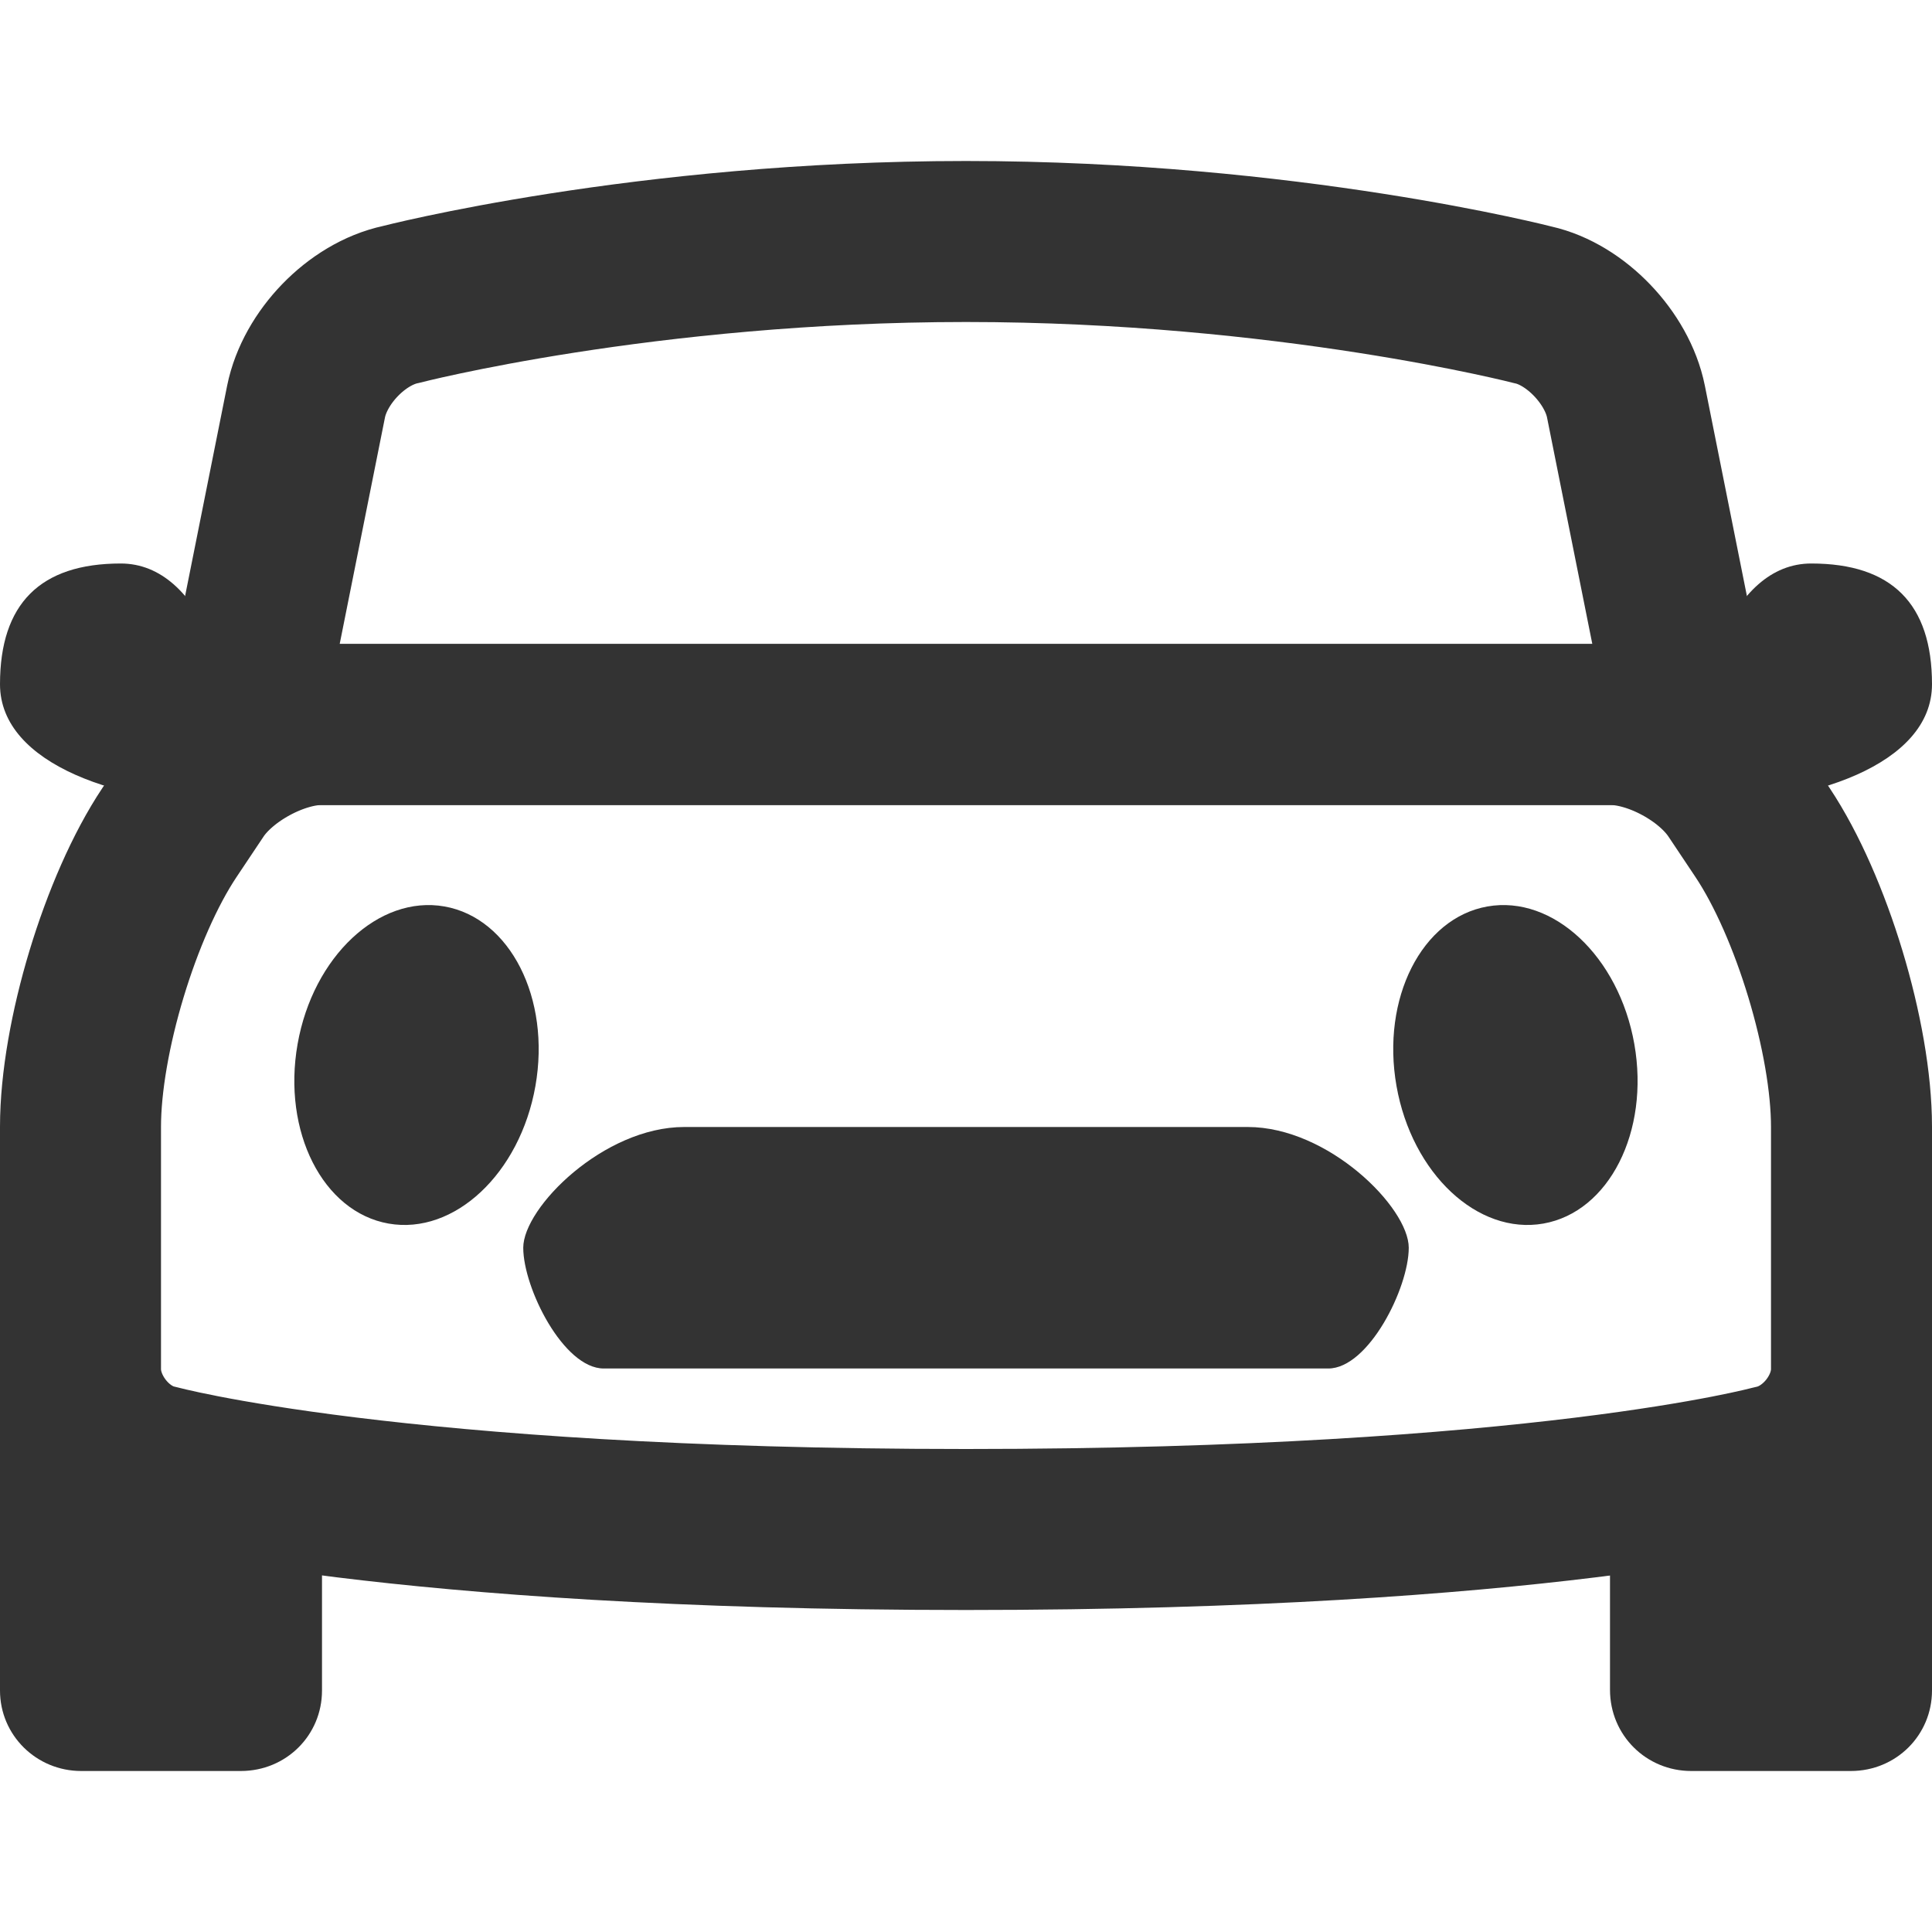 <?xml version="1.0" encoding="UTF-8"?>
<svg width="24px" height="24px" viewBox="0 0 24 24" version="1.1" xmlns="http://www.w3.org/2000/svg" xmlns:xlink="http://www.w3.org/1999/xlink">
    <!-- Generator: Sketch 43.2 (39069) - http://www.bohemiancoding.com/sketch -->
    <title>car</title>
    <desc>Created with Sketch.</desc>
    <defs></defs>
    <g id="Page-1" stroke="none" stroke-width="1" fill="none" fill-rule="evenodd">
        <g id="Artboard-4" transform="translate(-576, -731)">
            <g id="293" transform="translate(576, 731)">
                <path d="M2.443,9.836 C2.751,9.374 3.445,9 3.993,9 L20.007,9 C20.555,9 21.245,9.368 21.557,9.836 L21.895,10.342 C22.505,11.258 23,12.898 23,13.998 L23,17.009 C23,17.556 22.562,18.1 22.02,18.207 C22.02,18.207 19.135,19 12,19 C4.865,19 1.954,18.202 1.954,18.202 C1.427,18.091 1,17.549 1,17.009 L1,13.998 C1,12.894 1.494,11.258 2.105,10.342 L2.443,9.836 Z" id="Rectangle-200" stroke="#333333" stroke-width="2" stroke-linecap="round" stroke-linejoin="round"></path>
                <path d="M8.5,14 C9.5,14 14.5,14 15.5,14 C16.5,14 17.5,15 17.5,15.5 C17.5,16 17,17 16.5,17 C16,17 8,17 7.5,17 C7,17 6.5,16 6.5,15.5 C6.5,15 7.5,14 8.5,14 Z" id="Rectangle-202" fill="#333333"></path>
                <ellipse id="Oval-26" fill="#333333" transform="translate(18.825, 13.23) rotate(-10) translate(-18.825, -13.23) " cx="18.825" cy="13.23" rx="1.5" ry="2"></ellipse>
                <ellipse id="Oval-26" fill="#333333" transform="translate(5.174, 13.23) rotate(10) translate(-5.174, -13.23) " cx="5.174" cy="13.23" rx="1.5" ry="2"></ellipse>
                <path d="M20,18 L24,17 L24,21 C24,21.552 23.557,22 22.991,22 L21.009,22 C20.452,22 20,21.557 20,20.991 L20,18 Z" id="Rectangle-201" fill="#333333"></path>
                <path d="M0,17 L4,19 L4,21.001 C4,21.553 3.557,22 2.991,22 L1.009,22 C0.452,22 0,21.556 0,21 L0,17 Z" id="Rectangle-201" fill="#333333"></path>
                <path d="M3.802,4.988 C3.912,4.442 4.428,3.9 4.977,3.783 C4.977,3.783 8,3 12,3 C16,3 19.047,3.788 19.047,3.788 C19.573,3.905 20.089,4.444 20.198,4.988 L21,9 L3,9 L3.802,4.988 Z" id="Rectangle-203" stroke="#333333" stroke-width="2"></path>
                <path d="M24,8.5 C24,7.5 23.5,7 22.5,7 C21.5,7 21,8.5 21,10 C22.5,10 24,9.5 24,8.5 Z" id="Oval-161" fill="#333333"></path>
                <path d="M3,8.5 C3,7.5 2.5,7 1.5,7 C0.5,7 0,8.5 0,10 C1.5,10 3,9.5 3,8.5 Z" id="Oval-161" fill="#333333" transform="translate(1.5, 8.5) scale(-1, 1) translate(-1.5, -8.5) "></path>
            </g>
        </g>
    </g>
</svg>